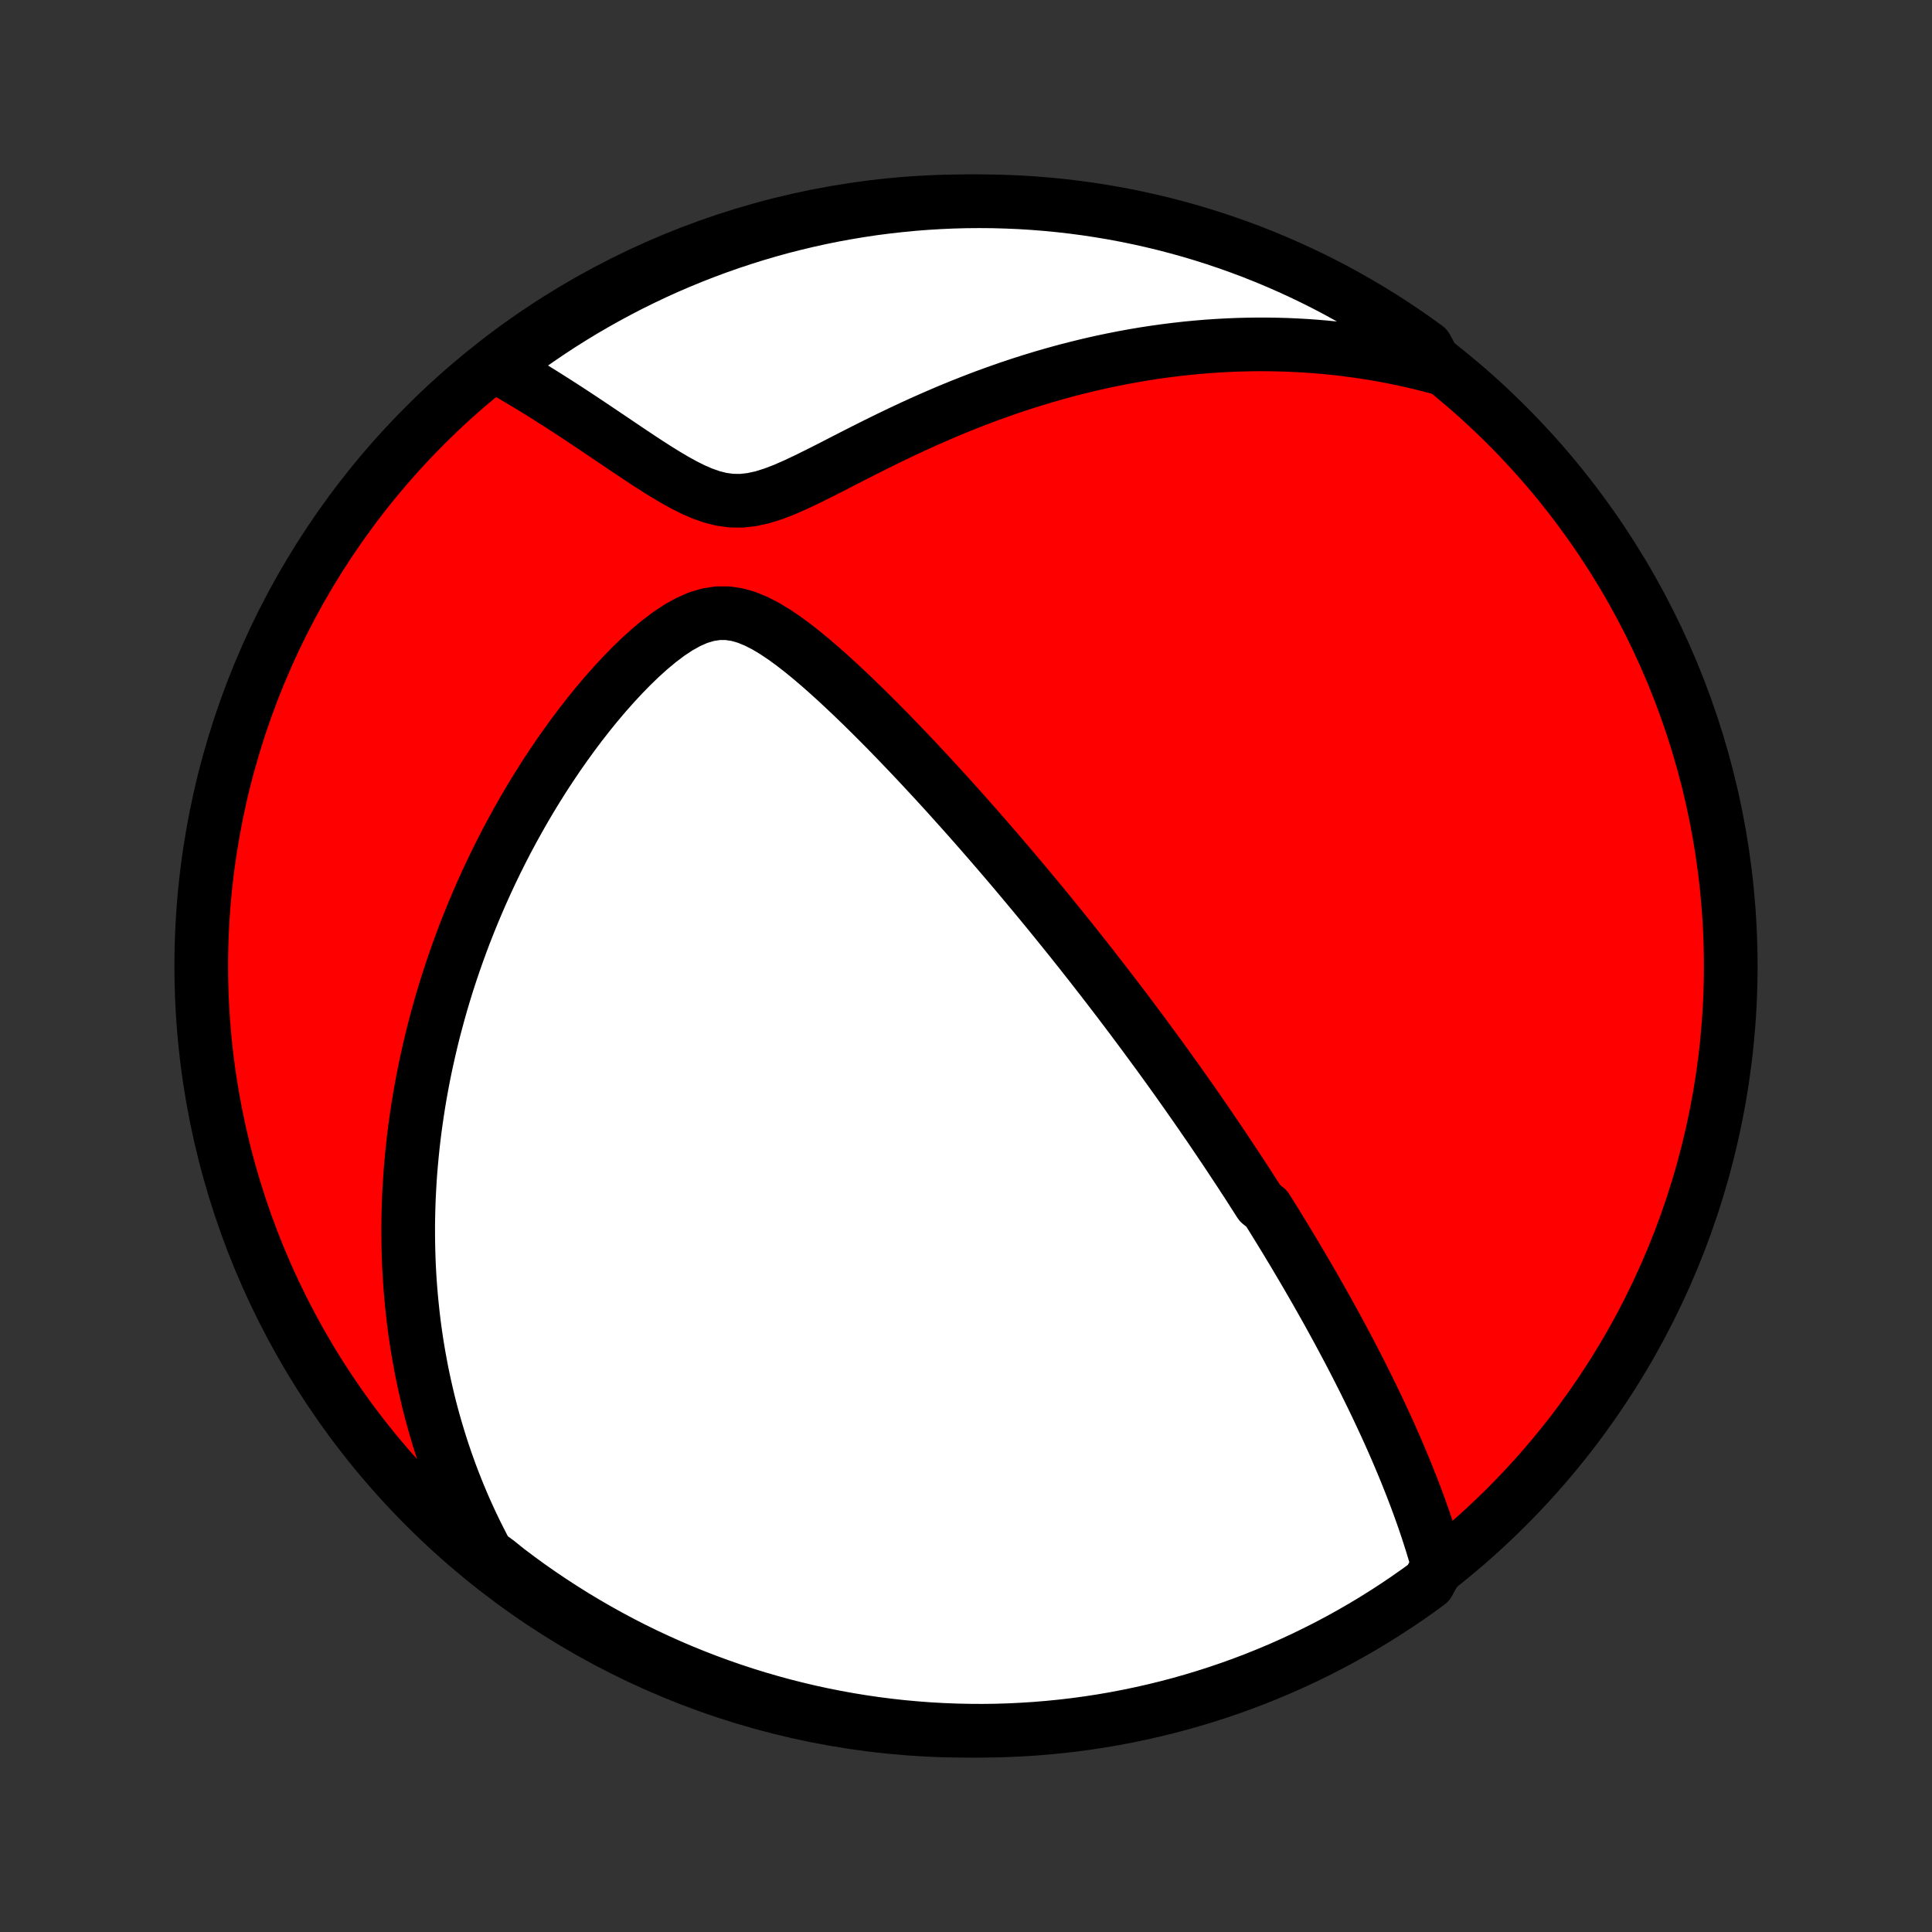 <?xml version="1.0" encoding="utf-8" standalone="no"?>
<!DOCTYPE svg PUBLIC "-//W3C//DTD SVG 1.1//EN"
  "http://www.w3.org/Graphics/SVG/1.1/DTD/svg11.dtd">
<!-- Created with matplotlib (http://matplotlib.org/) -->
<svg height="72pt" version="1.1" viewBox="0 0 72 72" width="72pt" xmlns="http://www.w3.org/2000/svg" xmlns:xlink="http://www.w3.org/1999/xlink">
 <rect x="0" y="0" width="72" height="72" fill="#333333" stroke="none"/>
 <defs>
  <style type="text/css">
*{stroke-linecap:butt;stroke-linejoin:round;}
  </style>
 </defs>
 <g id="figure_1">
  <g id="patch_1">
   <path d="
M0 72
L72 72
L72 0
L0 0
z
" style="fill:none;"/>
  </g>
  <g id="axes_1">
   <g id="PatchCollection_1">
    <defs>
     <path d="
M36 -7.5
C43.558 -7.5 50.808 -10.503 56.153 -15.848
C61.497 -21.192 64.5 -28.442 64.5 -36
C64.5 -43.558 61.497 -50.808 56.153 -56.153
C50.808 -61.497 43.558 -64.5 36 -64.5
C28.442 -64.5 21.192 -61.497 15.848 -56.153
C10.503 -50.808 7.5 -43.558 7.5 -36
C7.5 -28.442 10.503 -21.192 15.848 -15.848
C21.192 -10.503 28.442 -7.5 36 -7.5
z
" id="C0_0_a811fe30f3"/>
     <path d="
M53.595 -13.657
L53.516 -13.94
L53.434 -14.22
L53.349 -14.498
L53.261 -14.774
L53.172 -15.047
L53.08 -15.319
L52.986 -15.587
L52.891 -15.853
L52.794 -16.117
L52.695 -16.378
L52.595 -16.638
L52.493 -16.894
L52.391 -17.149
L52.287 -17.401
L52.182 -17.651
L52.077 -17.899
L51.97 -18.145
L51.863 -18.388
L51.755 -18.63
L51.646 -18.869
L51.536 -19.107
L51.426 -19.342
L51.316 -19.576
L51.205 -19.808
L51.093 -20.038
L50.981 -20.266
L50.869 -20.493
L50.756 -20.718
L50.643 -20.941
L50.53 -21.163
L50.416 -21.383
L50.302 -21.602
L50.187 -21.819
L50.072 -22.035
L49.957 -22.25
L49.842 -22.464
L49.726 -22.676
L49.61 -22.887
L49.494 -23.098
L49.377 -23.307
L49.26 -23.515
L49.142 -23.722
L49.025 -23.929
L48.907 -24.134
L48.788 -24.339
L48.669 -24.544
L48.55 -24.747
L48.43 -24.95
L48.31 -25.153
L48.19 -25.355
L48.068 -25.556
L47.947 -25.758
L47.825 -25.958
L47.702 -26.159
L47.579 -26.359
L47.455 -26.56
L47.33 -26.76
L47.205 -26.96
L46.953 -27.16
L46.825 -27.36
L46.697 -27.56
L46.569 -27.761
L46.439 -27.961
L46.308 -28.162
L46.177 -28.363
L46.044 -28.564
L45.911 -28.766
L45.776 -28.969
L45.641 -29.172
L45.504 -29.375
L45.367 -29.579
L45.228 -29.784
L45.088 -29.99
L44.946 -30.196
L44.804 -30.403
L44.66 -30.611
L44.514 -30.821
L44.367 -31.031
L44.219 -31.242
L44.069 -31.454
L43.918 -31.668
L43.765 -31.883
L43.61 -32.099
L43.453 -32.316
L43.295 -32.535
L43.135 -32.755
L42.972 -32.977
L42.808 -33.2
L42.642 -33.425
L42.474 -33.652
L42.303 -33.88
L42.131 -34.111
L41.956 -34.343
L41.779 -34.577
L41.599 -34.813
L41.417 -35.051
L41.232 -35.291
L41.045 -35.533
L40.855 -35.777
L40.663 -36.024
L40.467 -36.273
L40.269 -36.524
L40.068 -36.777
L39.864 -37.033
L39.656 -37.291
L39.446 -37.551
L39.233 -37.814
L39.016 -38.08
L38.796 -38.347
L38.572 -38.618
L38.346 -38.89
L38.115 -39.166
L37.882 -39.443
L37.645 -39.723
L37.404 -40.006
L37.159 -40.291
L36.911 -40.578
L36.659 -40.868
L36.404 -41.16
L36.145 -41.453
L35.882 -41.749
L35.615 -42.047
L35.345 -42.347
L35.071 -42.648
L34.793 -42.951
L34.511 -43.255
L34.226 -43.561
L33.937 -43.867
L33.645 -44.173
L33.349 -44.481
L33.05 -44.788
L32.747 -45.094
L32.441 -45.4
L32.132 -45.704
L31.819 -46.007
L31.503 -46.306
L31.185 -46.603
L30.863 -46.895
L30.539 -47.181
L30.212 -47.46
L29.881 -47.731
L29.548 -47.99
L29.212 -48.235
L28.872 -48.463
L28.528 -48.669
L28.181 -48.847
L27.83 -48.991
L27.474 -49.094
L27.114 -49.147
L26.75 -49.147
L26.384 -49.091
L26.017 -48.981
L25.651 -48.82
L25.286 -48.617
L24.924 -48.377
L24.567 -48.108
L24.215 -47.815
L23.868 -47.502
L23.528 -47.173
L23.194 -46.831
L22.867 -46.478
L22.547 -46.116
L22.235 -45.747
L21.931 -45.372
L21.634 -44.992
L21.346 -44.607
L21.065 -44.22
L20.792 -43.83
L20.527 -43.437
L20.27 -43.044
L20.021 -42.649
L19.779 -42.254
L19.546 -41.858
L19.321 -41.463
L19.103 -41.069
L18.892 -40.675
L18.69 -40.283
L18.494 -39.891
L18.306 -39.502
L18.125 -39.114
L17.951 -38.728
L17.784 -38.344
L17.623 -37.962
L17.469 -37.583
L17.321 -37.206
L17.18 -36.831
L17.045 -36.46
L16.915 -36.09
L16.792 -35.724
L16.674 -35.361
L16.562 -35
L16.455 -34.642
L16.354 -34.286
L16.258 -33.934
L16.166 -33.585
L16.08 -33.238
L15.999 -32.894
L15.922 -32.553
L15.849 -32.215
L15.781 -31.879
L15.718 -31.546
L15.658 -31.216
L15.603 -30.888
L15.552 -30.563
L15.505 -30.241
L15.461 -29.921
L15.421 -29.603
L15.385 -29.288
L15.353 -28.975
L15.324 -28.665
L15.298 -28.356
L15.276 -28.05
L15.258 -27.746
L15.242 -27.444
L15.23 -27.143
L15.221 -26.845
L15.215 -26.549
L15.212 -26.254
L15.213 -25.961
L15.216 -25.669
L15.222 -25.379
L15.231 -25.091
L15.243 -24.804
L15.258 -24.518
L15.276 -24.234
L15.297 -23.951
L15.321 -23.669
L15.348 -23.388
L15.377 -23.108
L15.409 -22.83
L15.444 -22.552
L15.482 -22.275
L15.523 -21.998
L15.567 -21.723
L15.614 -21.448
L15.664 -21.174
L15.716 -20.9
L15.772 -20.627
L15.831 -20.354
L15.893 -20.082
L15.957 -19.81
L16.025 -19.538
L16.096 -19.266
L16.171 -18.995
L16.249 -18.723
L16.33 -18.452
L16.414 -18.18
L16.502 -17.909
L16.594 -17.637
L16.689 -17.366
L16.788 -17.093
L16.891 -16.821
L16.998 -16.549
L17.108 -16.276
L17.223 -16.002
L17.342 -15.728
L17.466 -15.454
L17.594 -15.179
L17.726 -14.904
L17.864 -14.628
L18.006 -14.351
L18.153 -14.074
L18.535 -13.796
L18.931 -13.478
L19.332 -13.177
L19.738 -12.882
L20.149 -12.595
L20.565 -12.315
L20.985 -12.042
L21.41 -11.776
L21.84 -11.518
L22.274 -11.267
L22.712 -11.023
L23.154 -10.787
L23.6 -10.559
L24.049 -10.339
L24.503 -10.127
L24.96 -9.922
L25.42 -9.725
L25.883 -9.537
L26.35 -9.356
L26.819 -9.184
L27.292 -9.019
L27.767 -8.863
L28.244 -8.715
L28.724 -8.576
L29.206 -8.444
L29.69 -8.322
L30.176 -8.207
L30.664 -8.101
L31.153 -8.004
L31.644 -7.915
L32.136 -7.835
L32.63 -7.763
L33.124 -7.7
L33.619 -7.645
L34.115 -7.6
L34.612 -7.562
L35.109 -7.534
L35.606 -7.514
L36.104 -7.503
L36.601 -7.5
L37.098 -7.506
L37.595 -7.521
L38.091 -7.545
L38.587 -7.577
L39.082 -7.618
L39.576 -7.667
L40.069 -7.725
L40.561 -7.792
L41.051 -7.867
L41.54 -7.951
L42.027 -8.044
L42.512 -8.145
L42.995 -8.254
L43.476 -8.372
L43.955 -8.498
L44.432 -8.633
L44.905 -8.776
L45.377 -8.927
L45.845 -9.087
L46.31 -9.254
L46.772 -9.43
L47.231 -9.614
L47.687 -9.806
L48.138 -10.006
L48.587 -10.214
L49.031 -10.43
L49.471 -10.653
L49.908 -10.885
L50.34 -11.124
L50.767 -11.37
L51.19 -11.624
L51.609 -11.886
L52.023 -12.155
L52.432 -12.431
L52.836 -12.714
L53.234 -13.004
z
" id="C0_1_51788db949"/>
     <path d="
M53.558 -58.308
L53.25 -58.389
L52.94 -58.467
L52.628 -58.541
L52.313 -58.61
L51.995 -58.676
L51.675 -58.739
L51.352 -58.797
L51.027 -58.851
L50.698 -58.901
L50.367 -58.947
L50.032 -58.989
L49.695 -59.027
L49.354 -59.06
L49.011 -59.089
L48.664 -59.114
L48.314 -59.133
L47.96 -59.149
L47.603 -59.159
L47.243 -59.165
L46.88 -59.166
L46.512 -59.161
L46.142 -59.152
L45.767 -59.137
L45.39 -59.117
L45.008 -59.091
L44.623 -59.059
L44.235 -59.022
L43.843 -58.978
L43.447 -58.929
L43.047 -58.873
L42.645 -58.812
L42.238 -58.743
L41.829 -58.668
L41.415 -58.586
L40.999 -58.498
L40.579 -58.402
L40.157 -58.299
L39.731 -58.19
L39.302 -58.072
L38.871 -57.948
L38.437 -57.816
L38.001 -57.677
L37.562 -57.53
L37.122 -57.375
L36.679 -57.214
L36.236 -57.044
L35.791 -56.868
L35.344 -56.684
L34.898 -56.493
L34.451 -56.296
L34.004 -56.093
L33.557 -55.883
L33.111 -55.669
L32.666 -55.45
L32.223 -55.228
L31.782 -55.004
L31.343 -54.779
L30.908 -54.555
L30.476 -54.337
L30.049 -54.126
L29.627 -53.927
L29.212 -53.746
L28.803 -53.59
L28.402 -53.465
L28.01 -53.38
L27.628 -53.338
L27.253 -53.343
L26.888 -53.392
L26.53 -53.482
L26.178 -53.606
L25.832 -53.756
L25.491 -53.927
L25.154 -54.113
L24.821 -54.31
L24.491 -54.514
L24.165 -54.723
L23.842 -54.935
L23.522 -55.148
L23.206 -55.361
L22.892 -55.573
L22.581 -55.782
L22.274 -55.989
L21.97 -56.193
L21.67 -56.393
L21.373 -56.589
L21.079 -56.781
L20.788 -56.968
L20.501 -57.151
L20.218 -57.329
L19.938 -57.503
L19.661 -57.671
L19.388 -57.834
L19.119 -57.993
L18.852 -58.146
L18.853 -58.295
L19.253 -58.765
L19.658 -59.061
L20.068 -59.349
L20.483 -59.631
L20.903 -59.906
L21.327 -60.173
L21.756 -60.433
L22.189 -60.685
L22.626 -60.93
L23.067 -61.167
L23.512 -61.397
L23.961 -61.618
L24.414 -61.833
L24.87 -62.039
L25.33 -62.237
L25.793 -62.427
L26.259 -62.609
L26.727 -62.783
L27.199 -62.949
L27.674 -63.107
L28.151 -63.257
L28.63 -63.398
L29.111 -63.531
L29.595 -63.655
L30.081 -63.771
L30.568 -63.879
L31.057 -63.978
L31.548 -64.068
L32.04 -64.15
L32.533 -64.224
L33.027 -64.288
L33.523 -64.344
L34.018 -64.392
L34.515 -64.431
L35.012 -64.461
L35.509 -64.483
L36.006 -64.496
L36.504 -64.5
L37.001 -64.496
L37.498 -64.482
L37.995 -64.461
L38.49 -64.43
L38.986 -64.391
L39.48 -64.343
L39.973 -64.287
L40.465 -64.222
L40.955 -64.148
L41.444 -64.066
L41.932 -63.975
L42.417 -63.876
L42.901 -63.768
L43.383 -63.652
L43.862 -63.527
L44.339 -63.394
L44.813 -63.253
L45.285 -63.103
L45.754 -62.945
L46.219 -62.779
L46.682 -62.605
L47.142 -62.422
L47.598 -62.232
L48.05 -62.033
L48.499 -61.827
L48.944 -61.613
L49.386 -61.391
L49.823 -61.161
L50.256 -60.923
L50.684 -60.678
L51.108 -60.426
L51.528 -60.166
L51.942 -59.899
L52.352 -59.624
L52.757 -59.342
L53.157 -59.053
z
" id="C0_2_716f9dc617"/>
    </defs>
    <g clip-path="url(#p1bffca34e9)">
     <use style="fill:#ff0000;stroke:#000000;stroke-width:2.0;" x="0.0" xlink:href="#C0_0_a811fe30f3" y="72.0"/>
    </g>
    <g clip-path="url(#p1bffca34e9)">
     <use style="fill:#ffffff;stroke:#000000;stroke-width:2.0;" x="0.0" xlink:href="#C0_1_51788db949" y="72.0"/>
    </g>
    <g clip-path="url(#p1bffca34e9)">
     <use style="fill:#ffffff;stroke:#000000;stroke-width:2.0;" x="0.0" xlink:href="#C0_2_716f9dc617" y="72.0"/>
    </g>
   </g>
  </g>
 </g>
 <defs>
  <clipPath id="p1bffca34e9">
   <rect height="72.0" width="72.0" x="0.0" y="0.0"/>
  </clipPath>
 </defs>
</svg>
